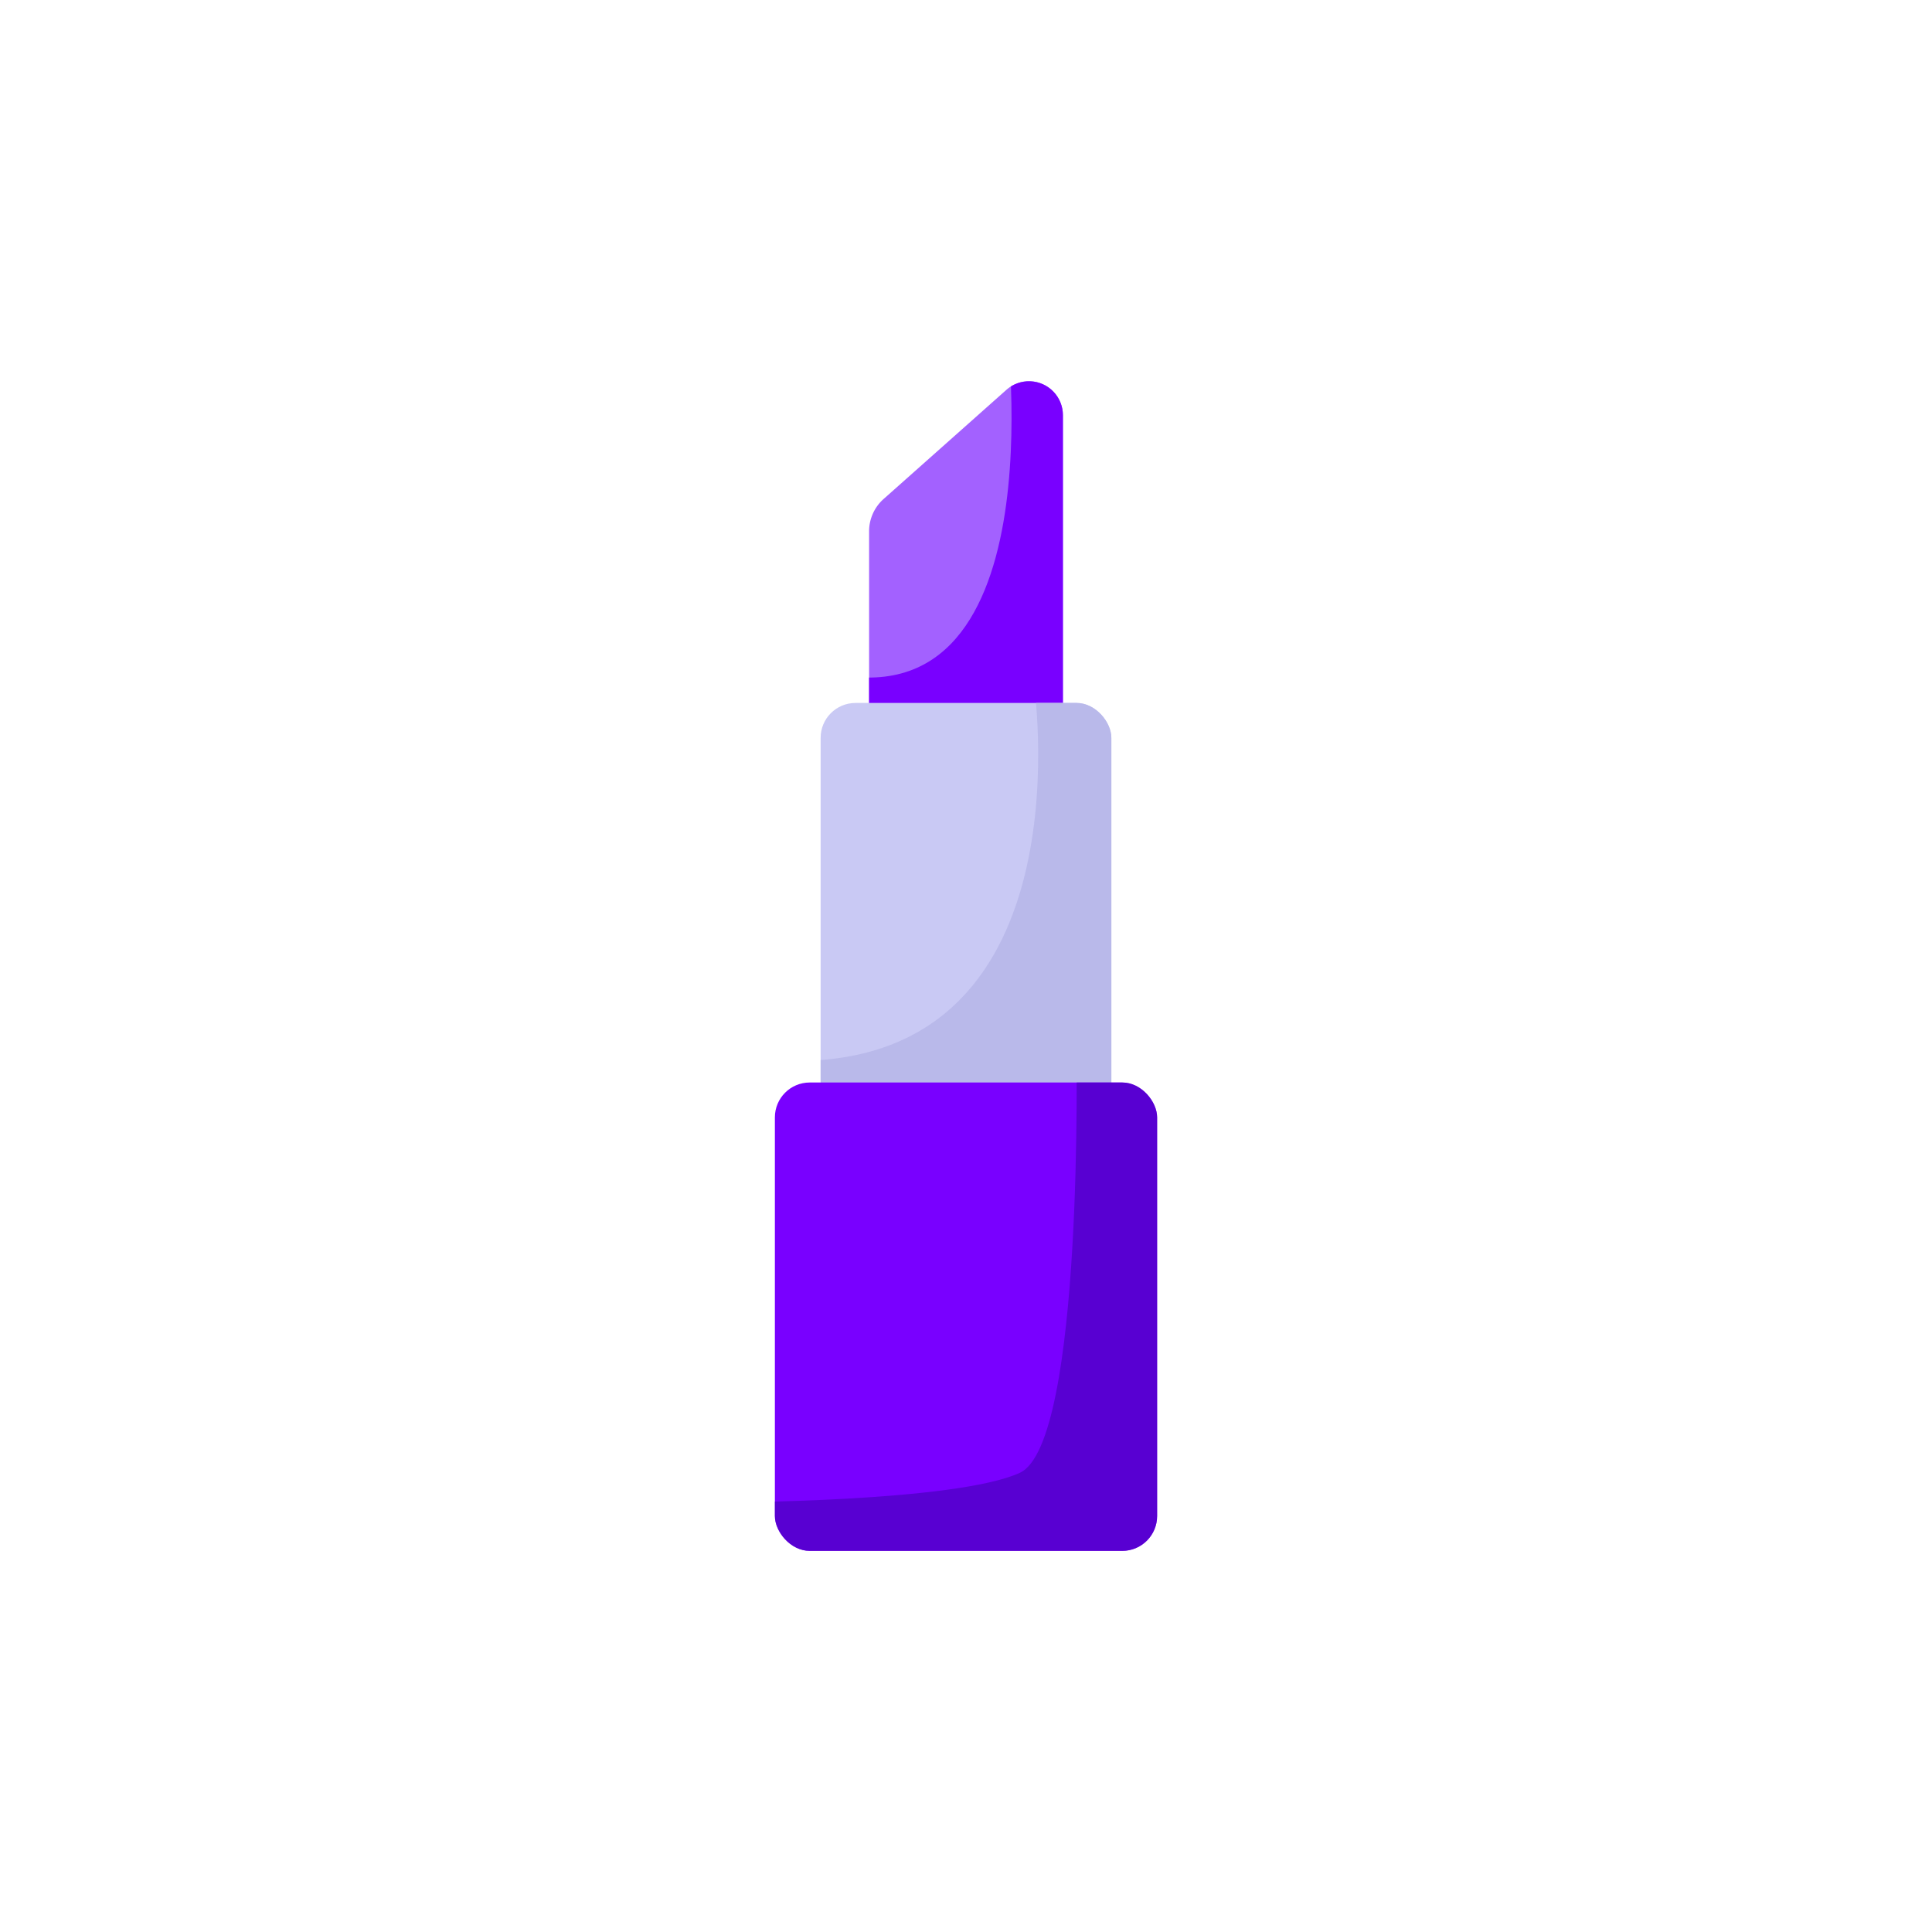 <svg xmlns="http://www.w3.org/2000/svg" xmlns:xlink="http://www.w3.org/1999/xlink" viewBox="0 0 1000 1000">
  <defs>
    <clipPath id="abb3bdce-721d-4569-abc7-d3fb26e9a88b">
      <path d="M550.16,418.18H449.84V275a22.36,22.36,0,0,1,7.52-16.73l63.56-56.5a17.57,17.57,0,0,1,29.24,13.13Z" fill="#a361ff"/>
    </clipPath>
    <clipPath id="b92db1e8-d922-4cca-a279-afd4db183c9c">
      <rect x="424.76" y="363.85" width="150.47" height="242.43" rx="18.04" fill="#c9c9f4"/>
    </clipPath>
    <clipPath id="ab1543f8-e016-4547-8c12-728ee20bdc2d">
      <rect x="401.08" y="560.3" width="197.84" height="242.43" rx="18.04" fill="#7900ff"/>
    </clipPath>
  </defs>
  <g id="b4a82c50-492a-4654-9a2f-b72728cbe556" data-name="Layer 3">
    <g id="e5fe57e0-f484-4b0b-9e15-79580efe5def" data-name="Layer 4">
      <g>
        <g>
          <path d="M550.16,418.18H449.84V275a22.36,22.36,0,0,1,7.52-16.73l63.56-56.5a17.57,17.57,0,0,1,29.24,13.13Z" fill="#a361ff"/>
          <g clip-path="url(#abb3bdce-721d-4569-abc7-d3fb26e9a88b)">
            <path d="M520.9,168.79s27.86,211.78-96.14,178.34l33.44,48.76,117-7V178.54Z" fill="#7900ff"/>
          </g>
        </g>
        <g>
          <rect x="424.76" y="363.85" width="150.47" height="242.43" rx="18.04" fill="#c9c9f4"/>
          <g clip-path="url(#b92db1e8-d922-4cca-a279-afd4db183c9c)">
            <path d="M534.83,351.31s30.65,196.45-121.21,197.84L415,584l174.16-5.57-1.39-224.32Z" fill="#b9b9ea"/>
          </g>
        </g>
        <g>
          <rect x="401.08" y="560.3" width="197.84" height="242.43" rx="18.04" fill="#7900ff"/>
          <g clip-path="url(#ab1543f8-e016-4547-8c12-728ee20bdc2d)">
            <path d="M557.12,540.79S561.3,747,527.87,762.32s-154.66,15.32-154.66,15.32l51.55,51.55,164.41-7,43.19-32.05L621.21,539.4Z" fill="#4a00bf" opacity="0.7"/>
          </g>
        </g>
      </g>
    </g>
  </g>
</svg>
